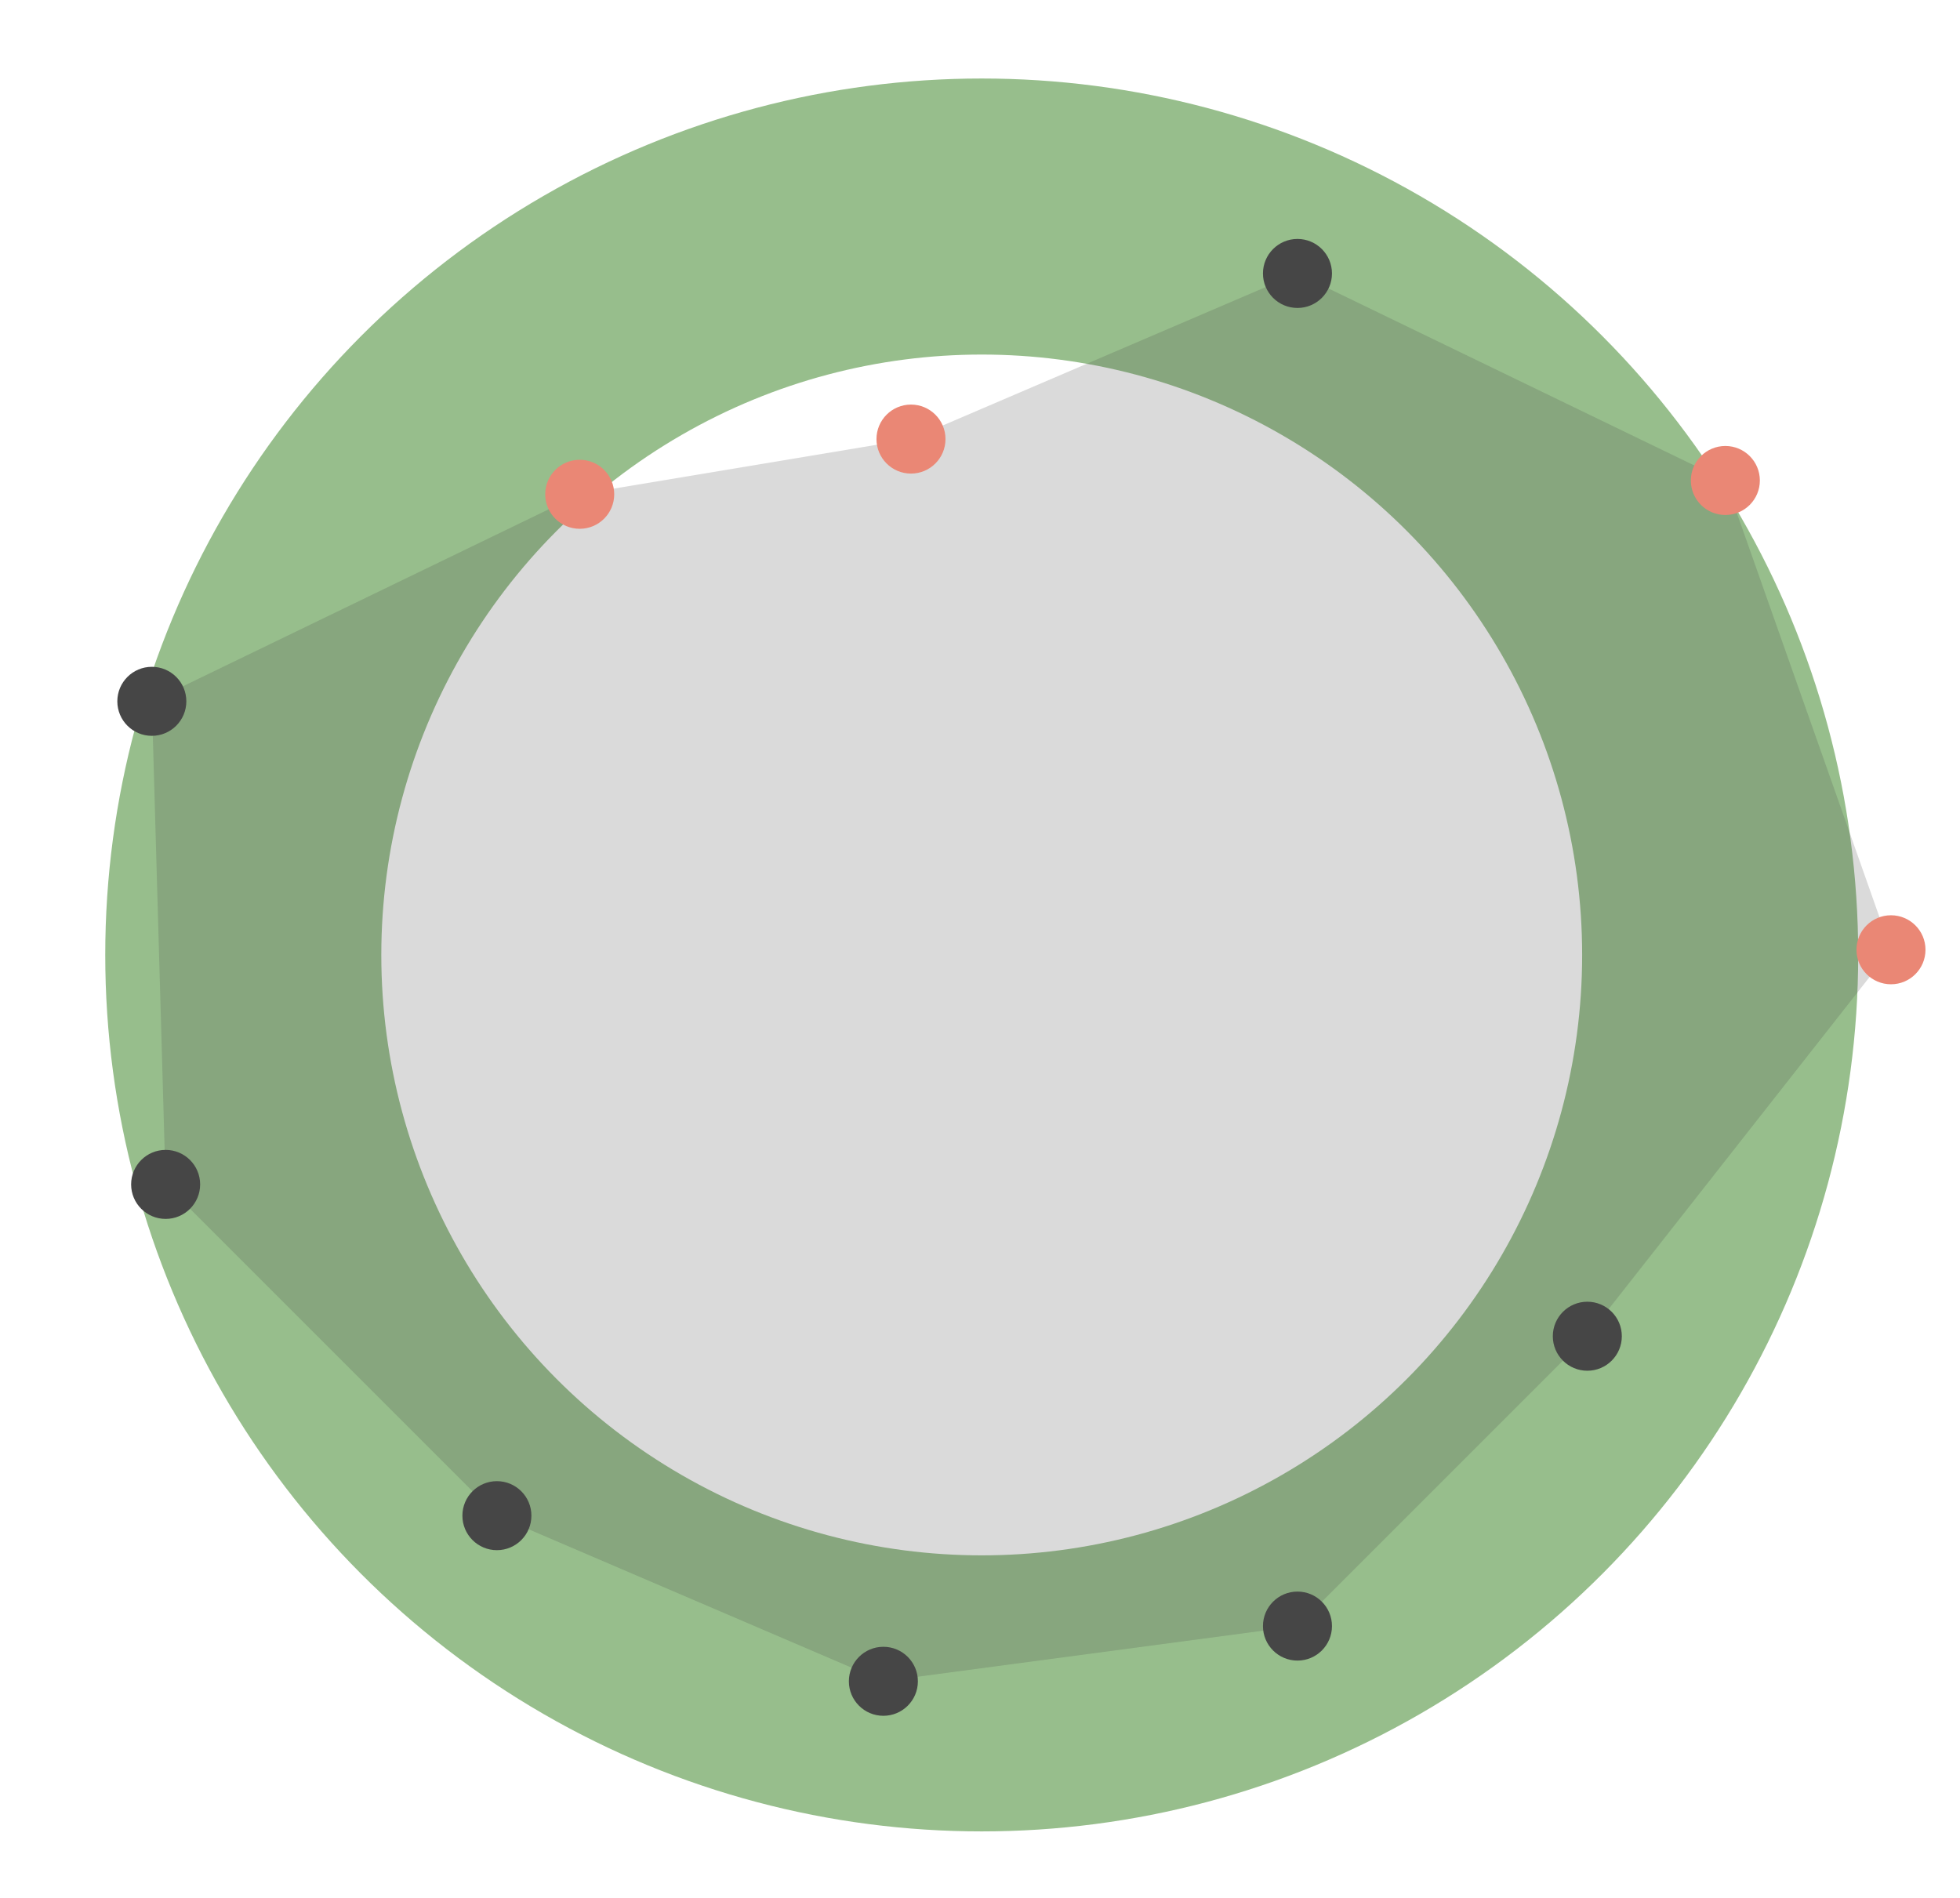 <?xml version="1.0" encoding="iso-8859-1"?>
<!-- Generator: Adobe Illustrator 16.0.4, SVG Export Plug-In . SVG Version: 6.00 Build 0)  -->
<!DOCTYPE svg PUBLIC "-//W3C//DTD SVG 1.1//EN" "http://www.w3.org/Graphics/SVG/1.1/DTD/svg11.dtd">
<svg version="1.1" id="Layer_1" xmlns="http://www.w3.org/2000/svg" xmlns:xlink="http://www.w3.org/1999/xlink" x="0px" y="0px"
	 width="142px" height="137.5px" viewBox="0 0 142 137.5" style="enable-background:new 0 0 142 137.5;" xml:space="preserve">
<g>
	<circle style="fill:none;stroke:#97BE8C;stroke-width:20;stroke-miterlimit:10;" cx="71.125" cy="69.188" r="53.5"/>
	<polygon style="opacity:0.2;fill:#464646;" points="11,50.812 42,35.812 66,31.812 94,19.812 125,34.812 137,68.812 115,96.812 
		94,117.812 64,121.812 36,109.812 12,85.812 	"/>
	<circle style="fill:#EA8775;" cx="66" cy="31.812" r="2.5"/>
	<circle style="fill:#EA8775;" cx="137" cy="68.812" r="2.5"/>
	<circle style="fill:#EA8775;" cx="125" cy="34.812" r="2.5"/>
	<circle style="fill:#464646;" cx="115" cy="96.812" r="2.5"/>
	<circle style="fill:#464646;" cx="94" cy="117.812" r="2.5"/>
	<circle style="fill:#EA8775;" cx="42" cy="35.812" r="2.5"/>
	<circle style="fill:#464646;" cx="64" cy="121.812" r="2.5"/>
	<circle style="fill:#464646;" cx="36" cy="109.812" r="2.5"/>
	<circle style="fill:#464646;" cx="12" cy="85.812" r="2.5"/>
	<circle style="fill:#464646;" cx="11" cy="50.812" r="2.5"/>
	<circle style="fill:#464646;" cx="94" cy="19.812" r="2.5"/>
</g>
</svg>

